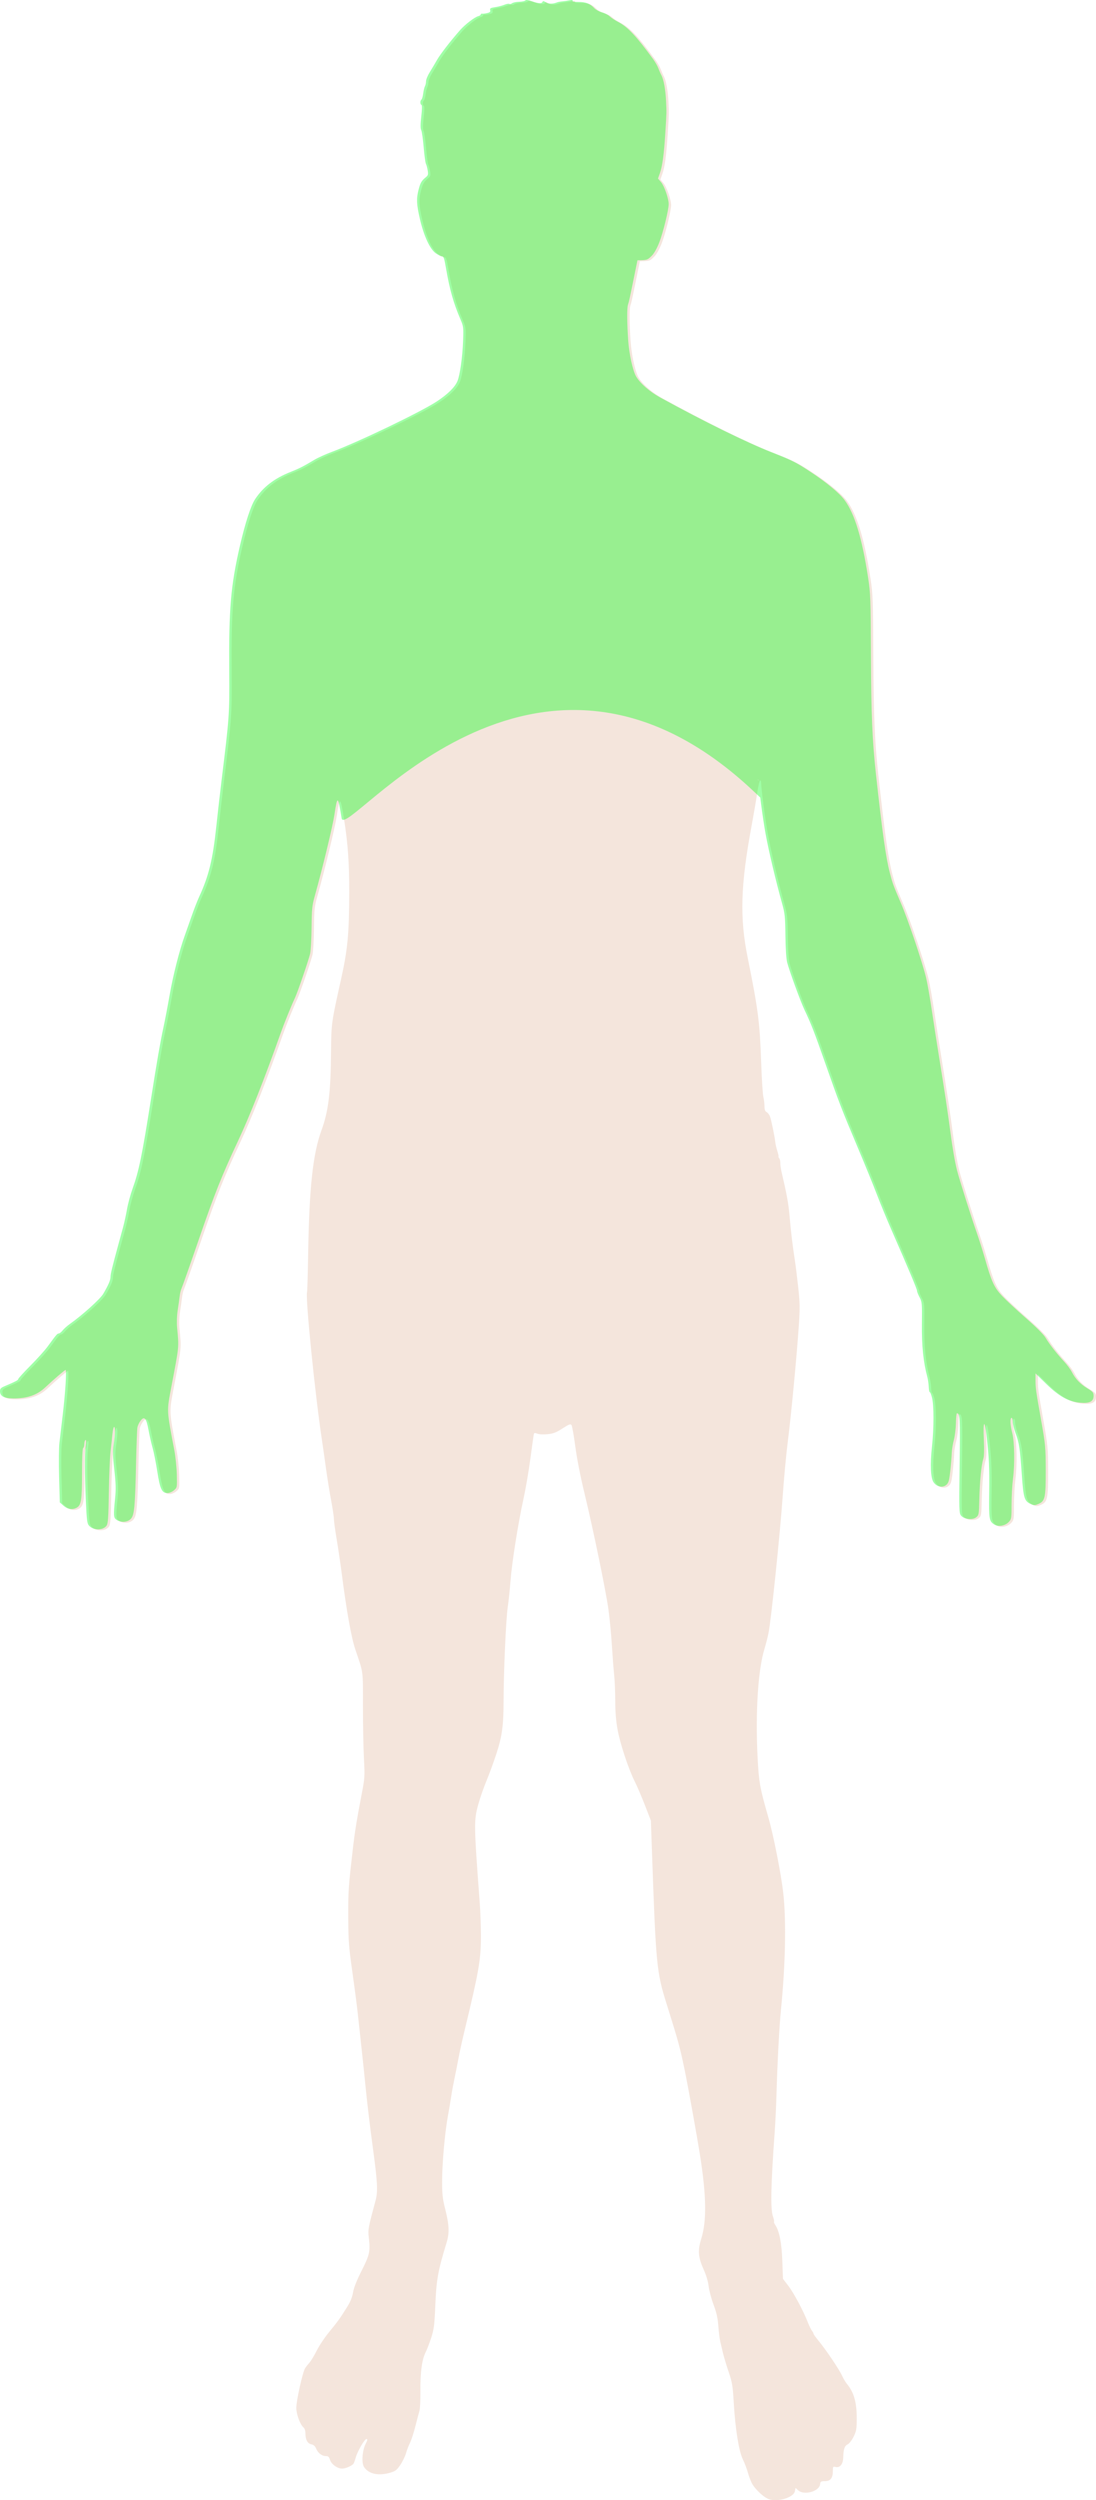 <?xml version="1.0" encoding="utf-8"?>
<svg viewBox="-44.933 -110.527 962.109 2193.359" width="962.109px" height="2193.359px" xmlns="http://www.w3.org/2000/svg">
  <g id="layer1" transform="matrix(1, 0, 0, 1, -501.121, 694.275)">
    <path style="fill:#e3bba3;fill-opacity:0.375" d="M 1130.296 1387.364 C 1126.126 1385.494 1119.944 1379.755 1116.867 1374.896 C 1115.648 1372.971 1113.843 1368.471 1112.856 1364.896 C 1111.869 1361.321 1109.834 1355.921 1108.335 1352.896 C 1104.825 1345.816 1101.674 1326.348 1100.323 1303.396 C 1099.416 1288.002 1098.986 1285.404 1095.765 1275.896 C 1093.809 1270.121 1091.581 1262.696 1090.815 1259.396 C 1090.048 1256.096 1088.983 1251.596 1088.447 1249.396 C 1087.912 1247.196 1087.157 1241.121 1086.77 1235.896 C 1086.235 1228.676 1085.214 1224.117 1082.515 1216.896 C 1080.562 1211.671 1078.646 1204.471 1078.258 1200.896 C 1077.819 1196.843 1076.219 1191.436 1074.009 1186.53 C 1068.991 1175.391 1068.535 1169.534 1071.858 1158.896 C 1076.617 1143.667 1076.276 1121.41 1070.751 1086.396 C 1067.961 1068.721 1060.112 1025.147 1057.15 1010.896 C 1052.986 990.862 1051.738 986.306 1041.361 953.238 C 1032.533 925.106 1031.972 919.211 1028.434 817.396 L 1027.565 792.396 L 1022.321 778.905 C 1019.437 771.484 1015.488 762.259 1013.546 758.405 C 1008.011 747.422 1000.654 725.331 998.374 712.848 C 996.919 704.878 996.29 697.261 996.278 687.432 C 996.268 679.712 995.829 669.346 995.303 664.396 C 994.777 659.446 993.859 647.521 993.263 637.896 C 992.667 628.271 991.319 614.321 990.266 606.896 C 987.826 589.689 976.838 536.485 969.303 505.396 C 965.728 490.646 962.604 474.72 961.197 464.073 C 959.939 454.545 958.434 446.121 957.852 445.352 C 956.984 444.202 955.586 444.736 949.998 448.35 C 944.519 451.894 941.996 452.874 936.998 453.402 C 933.325 453.79 929.66 453.621 928.01 452.988 C 925.901 452.178 925.136 452.219 924.86 453.157 C 924.659 453.839 923.301 463.396 921.843 474.396 C 920.384 485.396 917.653 501.371 915.774 509.896 C 911.059 531.28 905.521 566.245 904.329 582.145 C 903.783 589.433 902.674 599.896 901.865 605.396 C 900.339 615.774 898.256 662.995 898.249 687.396 C 898.242 708.966 896.943 718.468 891.895 733.896 C 889.466 741.321 885.587 751.896 883.277 757.396 C 880.966 762.896 877.775 772.013 876.185 777.657 C 872.098 792.17 872.135 795.056 877.318 864.465 C 877.896 872.203 878.368 885.253 878.366 893.465 C 878.362 914.356 876.668 924.215 864.294 975.396 C 862.167 984.196 859.68 995.446 858.767 1000.396 C 857.855 1005.346 856.209 1013.671 855.109 1018.896 C 854.009 1024.121 852.731 1031.096 852.27 1034.396 C 851.809 1037.696 850.521 1045.346 849.409 1051.396 C 846.67 1066.293 844.296 1093.147 844.296 1109.225 C 844.296 1120.04 844.751 1124.239 846.803 1132.328 C 850.528 1147.013 850.87 1153.941 848.287 1162.396 C 840.611 1187.519 839.258 1195.043 838.306 1217.896 C 837.595 1234.984 837.159 1238.448 834.783 1245.896 C 833.291 1250.571 831.047 1256.421 829.796 1258.896 C 826.564 1265.292 825.099 1276.19 825.253 1292.701 C 825.326 1300.568 824.944 1308.443 824.405 1310.201 C 823.866 1311.958 822.244 1318.079 820.801 1323.803 C 819.357 1329.527 817.258 1336.01 816.135 1338.211 C 815.013 1340.411 813.434 1344.503 812.627 1347.304 C 811.821 1350.105 809.562 1354.757 807.608 1357.643 C 804.587 1362.106 803.3 1363.114 798.995 1364.393 C 788.456 1367.523 779.818 1365.676 775.717 1359.417 C 773.409 1355.894 774.189 1344.977 777.166 1339.146 C 778.876 1335.797 779.032 1334.896 777.902 1334.896 C 776.194 1334.896 769.951 1345.731 768.395 1351.396 C 767.791 1353.596 766.958 1355.896 766.546 1356.507 C 765.27 1358.396 759.543 1360.896 756.493 1360.896 C 752.358 1360.896 746.979 1356.973 745.839 1353.125 C 745.082 1350.572 744.344 1349.896 742.311 1349.896 C 738.804 1349.896 735.356 1347.285 733.732 1343.399 C 732.783 1341.127 731.53 1339.993 729.527 1339.593 C 726.154 1338.918 724.296 1335.5 724.296 1329.972 C 724.296 1327.618 723.655 1325.612 722.634 1324.769 C 719.656 1322.309 716.296 1313.188 716.296 1307.565 C 716.296 1301.217 721.806 1276.409 723.996 1272.896 C 724.853 1271.521 726.594 1269.271 727.864 1267.896 C 729.134 1266.521 731.983 1261.796 734.196 1257.396 C 736.409 1252.996 741.375 1245.571 745.232 1240.896 C 752.719 1231.822 754.672 1229.102 761.032 1218.896 C 763.8 1214.455 765.413 1210.442 766.125 1206.224 C 766.824 1202.087 769.308 1195.823 773.658 1187.224 C 780.71 1173.287 781.354 1170.256 779.893 1157.896 C 779.112 1151.288 779.486 1149.271 785.813 1125.928 C 788.053 1117.666 787.66 1110.062 783.353 1078.396 C 781.183 1062.446 778.458 1039.721 777.297 1027.896 C 776.136 1016.071 774.325 998.746 773.272 989.396 C 772.22 980.046 770.873 967.671 770.279 961.896 C 769.684 956.121 767.58 939.921 765.602 925.896 C 762.351 902.845 761.996 898.139 761.901 876.896 C 761.799 854.128 762.038 850.744 766.38 813.396 C 767.729 801.794 769.627 790.255 773.452 770.396 C 776.459 754.782 776.512 753.999 775.664 737.896 C 775.187 728.821 774.796 708.121 774.796 691.896 C 774.796 659.618 775.332 663.616 768.153 642.396 C 764.619 631.952 760.449 608.746 756.246 576.135 C 755.13 567.479 753.11 553.81 751.757 545.76 C 750.403 537.71 749.296 529.597 749.296 527.729 C 749.296 525.862 748.195 518.498 746.849 511.365 C 745.503 504.232 743.476 491.646 742.344 483.396 C 741.212 475.146 739.608 463.896 738.779 458.396 C 732.663 417.81 724.177 333.495 725.729 328.729 C 725.967 327.996 726.41 312.546 726.712 294.396 C 727.668 236.932 730.872 207.399 738.384 186.816 C 744.547 169.93 746.506 153.77 746.799 117.396 C 746.995 93.098 747.131 92.115 755.438 54.896 C 761.39 28.227 762.687 14.571 762.752 -22.104 C 762.797 -47.687 761.563 -65.049 758.201 -86.104 C 754.997 -106.176 754.44 -106.459 751.876 -89.327 C 750.346 -79.113 741.452 -42.308 734.663 -18.104 C 732.265 -9.554 731.98 -6.753 731.806 9.896 C 731.701 20.071 731.11 30.421 730.494 32.896 C 728.902 39.294 719.506 66.63 717.261 71.396 C 713.998 78.321 707.616 94.062 704.488 102.896 C 690.598 142.131 677.56 175.051 667.061 197.396 C 653.214 226.868 646.649 243.322 633.347 281.896 C 624.837 306.574 618.668 324.033 617.272 327.396 C 616.815 328.496 616.207 331.421 615.921 333.896 C 615.634 336.371 614.879 341.771 614.242 345.896 C 613.554 350.346 613.367 356.446 613.782 360.896 C 615.434 378.627 615.701 375.872 608.778 412.396 C 604.587 434.507 604.485 432.268 611.337 468.396 C 612.381 473.896 613.36 483.496 613.515 489.728 C 613.795 501.051 613.793 501.062 610.99 503.478 C 609.429 504.823 606.909 505.896 605.312 505.896 C 600.399 505.896 598.812 502.541 596.385 487.019 C 595.185 479.345 593.33 470.013 592.262 466.281 C 591.195 462.549 589.598 455.555 588.713 450.738 C 586.766 440.148 585.106 438.143 581.757 442.342 C 580.492 443.929 579.212 446.616 578.914 448.312 C 578.617 450.008 578.093 463.996 577.75 479.396 C 576.881 518.472 576.216 525.43 573.052 528.595 C 570.083 531.563 564.565 531.958 560.773 529.473 C 557.911 527.598 557.789 525.965 559.349 510.396 C 560.148 502.42 560.009 497.395 558.662 485.57 C 557.266 473.317 557.176 469.412 558.141 463.07 C 559.519 454.015 559.637 447.896 558.432 447.896 C 557.958 447.896 557.305 450.709 556.983 454.146 C 556.66 457.584 555.909 464.671 555.313 469.896 C 554.718 475.121 554.052 491.239 553.834 505.713 C 553.51 527.22 553.156 532.46 551.9 534.377 C 549.052 538.724 540.412 538.846 536.55 534.594 C 534.769 532.635 534.46 530.281 533.693 512.896 C 532.617 488.475 532.573 472.087 533.562 464.577 C 534.073 460.701 533.99 458.967 533.312 459.386 C 532.753 459.731 532.296 461.311 532.296 462.896 C 532.296 464.481 531.846 466.056 531.296 466.396 C 530.678 466.778 530.296 475.417 530.296 488.987 C 530.296 512.336 529.604 516.591 525.446 518.816 C 521.805 520.764 517.526 520.074 514.061 516.978 L 510.796 514.061 L 510.179 491.728 C 509.84 479.446 509.962 466.021 510.45 461.896 C 510.938 457.771 512.294 446.296 513.463 436.396 C 515.726 417.227 516.908 397.896 515.817 397.896 C 515.133 397.896 505.075 406.53 497.961 413.225 C 490.809 419.955 482.207 422.919 469.997 422.863 C 461.781 422.825 458.296 420.921 458.296 416.47 C 458.296 414.409 459.08 413.53 462.046 412.266 C 472.127 407.971 474.296 406.844 474.296 405.9 C 474.296 405.337 479.101 400.048 484.975 394.146 C 490.848 388.244 497.631 380.711 500.048 377.406 C 507.808 366.792 508.573 365.896 509.873 365.896 C 510.575 365.896 512.099 364.69 513.259 363.216 C 514.419 361.741 517.325 359.154 519.716 357.466 C 530.534 349.83 546.239 335.67 548.896 331.154 C 553.501 323.33 555.294 319.15 555.314 316.195 C 555.331 313.649 556.783 307.686 562.327 287.396 C 563.379 283.546 565.153 277.047 566.27 272.954 C 567.387 268.861 568.983 261.578 569.817 256.77 C 570.652 251.962 572.867 243.794 574.74 238.619 C 580.181 223.589 583.024 209.758 590.819 160.396 C 596.203 126.298 599.094 109.669 601.77 97.396 C 603.089 91.346 605.584 78.296 607.314 68.396 C 610.267 51.502 615.907 29.403 620.459 16.896 C 621.56 13.871 624.177 6.446 626.275 0.396 C 628.372 -5.654 631.436 -13.529 633.082 -17.104 C 641.685 -35.786 645.114 -49.911 648.254 -79.604 C 649.417 -90.604 651.474 -108.604 652.826 -119.604 C 659.663 -175.234 659.798 -177.163 659.528 -215.104 C 659.136 -270.111 660.843 -290.121 668.912 -325.104 C 673.559 -345.249 678.523 -360.484 682.269 -366.099 C 689.432 -376.835 699.192 -384.315 713.379 -389.942 C 721.089 -393.001 724.487 -394.732 734.296 -400.596 C 737.321 -402.404 744.218 -405.529 749.623 -407.539 C 772.848 -416.178 827.71 -442.54 841.796 -451.83 C 851.448 -458.196 857.646 -464.304 859.882 -469.655 C 862.051 -474.847 864.3 -490.839 864.811 -504.698 C 865.258 -516.849 865.17 -517.56 862.431 -523.959 C 856.383 -538.091 853.092 -549.72 849.845 -568.435 C 848.18 -578.03 847.79 -579.104 845.969 -579.104 C 845.304 -579.104 843.026 -580.282 840.908 -581.721 C 835.787 -585.201 830.386 -596.83 826.904 -611.872 C 823.915 -624.785 823.699 -629.715 825.772 -637.674 C 827.333 -643.666 828.37 -645.433 832.112 -648.472 C 834.113 -650.097 834.336 -650.917 833.746 -654.479 C 833.371 -656.747 832.667 -659.359 832.183 -660.281 C 831.699 -661.204 830.814 -667.729 830.216 -674.781 C 829.618 -681.834 828.651 -688.597 828.067 -689.81 C 827.313 -691.374 827.329 -694.868 828.12 -701.81 C 828.833 -708.073 828.885 -711.724 828.265 -711.937 C 827.022 -712.364 827.001 -715.804 828.238 -716.568 C 828.756 -716.888 829.454 -719.277 829.789 -721.877 C 830.124 -724.477 830.825 -727.385 831.347 -728.34 C 831.869 -729.295 832.296 -731.27 832.296 -732.73 C 832.296 -734.189 833.722 -737.682 835.466 -740.493 C 837.21 -743.304 840.086 -748.147 841.857 -751.257 C 844.808 -756.436 853.479 -767.654 862.206 -777.583 C 866.464 -782.426 874.976 -788.963 878.046 -789.746 C 879.283 -790.062 880.296 -790.741 880.296 -791.256 C 880.296 -791.77 880.858 -792.087 881.546 -791.959 C 882.233 -791.831 884.209 -792.061 885.937 -792.471 C 888.357 -793.044 888.967 -793.644 888.591 -795.084 C 888.18 -796.654 888.873 -797.068 892.932 -797.676 C 895.589 -798.075 899.252 -799.023 901.073 -799.784 C 902.894 -800.545 904.834 -800.889 905.383 -800.549 C 905.933 -800.21 907.012 -800.454 907.781 -801.092 C 908.55 -801.73 911.343 -802.32 913.987 -802.402 C 916.632 -802.485 919.116 -803.013 919.508 -803.576 C 919.977 -804.25 921.9 -804.003 925.142 -802.852 C 930.928 -800.797 933.971 -800.629 934.539 -802.333 C 934.843 -803.246 935.586 -803.144 937.431 -801.935 C 939.777 -800.398 943.606 -800.375 947.296 -801.876 C 948.121 -802.212 950.146 -802.597 951.796 -802.732 C 953.446 -802.866 956.322 -803.291 958.188 -803.675 C 960.517 -804.154 961.37 -804.033 960.911 -803.29 C 960.459 -802.559 962.164 -802.217 966.163 -802.236 C 972.51 -802.266 976.353 -800.755 980.018 -796.786 C 981.24 -795.462 984.274 -793.81 986.759 -793.114 C 989.244 -792.418 992.294 -790.841 993.537 -789.608 C 994.779 -788.376 998.046 -786.216 1000.796 -784.808 C 1009.098 -780.558 1016.771 -772.418 1031.623 -752.104 C 1033.433 -749.629 1035.49 -746.029 1036.193 -744.104 C 1036.897 -742.179 1038.131 -739.371 1038.935 -737.863 C 1040.943 -734.099 1042.526 -725.244 1043.002 -715.104 C 1043.481 -704.903 1043.511 -706.212 1042.356 -687.604 C 1041.181 -668.673 1039.79 -658.265 1037.619 -652.153 L 1035.913 -647.347 L 1038.578 -644.18 C 1041.448 -640.769 1045.296 -629.749 1045.296 -624.939 C 1045.296 -619.848 1040.419 -599.972 1037.036 -591.273 C 1035.002 -586.045 1032.523 -581.668 1030.379 -579.523 C 1026.952 -576.094 1026.318 -575.839 1020.834 -575.686 L 1017.872 -575.604 L 1015.025 -561.604 C 1010.834 -541.001 1010.587 -539.879 1009.539 -536.604 C 1008.595 -533.652 1008.703 -520.107 1009.793 -504.82 C 1010.63 -493.08 1013.86 -478.523 1016.704 -473.67 C 1020.274 -467.577 1028.605 -460.323 1037.856 -455.251 C 1076.596 -434.012 1113.336 -415.964 1135.796 -407.138 C 1153.622 -400.133 1156.722 -398.578 1169.296 -390.335 C 1183.76 -380.853 1195.142 -371.444 1199.766 -365.144 C 1208.603 -353.105 1215.034 -331.868 1220.369 -297.104 C 1222.434 -283.651 1222.612 -278.702 1222.837 -228.604 C 1223.068 -176.939 1224.045 -153.869 1227.229 -124.857 C 1232.901 -73.165 1235.948 -51.546 1239.456 -38.104 C 1241.924 -28.645 1242.353 -27.479 1249.376 -11.104 C 1255.568 3.333 1267.889 39.898 1271.28 53.896 C 1272.412 58.571 1274.7 71.621 1276.363 82.896 C 1278.027 94.171 1281.15 114.196 1283.303 127.396 C 1287.228 151.455 1290.39 172.442 1292.343 187.396 C 1294.379 202.98 1296.487 215.253 1298.42 222.777 C 1300.644 231.435 1310.772 263.431 1316.025 278.396 C 1317.956 283.896 1321.014 293.571 1322.821 299.896 C 1328.694 320.455 1330.977 325.483 1337.715 332.687 C 1341.059 336.263 1350.479 345.03 1358.647 352.17 C 1367.805 360.174 1374.514 366.879 1376.147 369.657 C 1379.321 375.058 1385.919 383.524 1392.366 390.47 C 1394.956 393.26 1398.027 397.41 1399.191 399.692 C 1402.258 405.703 1406.521 410.182 1412.788 413.981 C 1417.659 416.933 1418.296 417.696 1418.296 420.584 C 1418.296 425.554 1414.94 427.302 1406.677 426.639 C 1396.513 425.823 1387.844 421.02 1376.546 409.945 L 1367.296 400.877 L 1367.296 407.021 C 1367.296 413.493 1367.722 416.56 1371.863 439.896 C 1376.074 463.627 1376.255 465.544 1376.275 486.678 C 1376.299 510.128 1375.645 513.017 1369.755 515.478 C 1366.453 516.857 1365.825 516.833 1362.469 515.192 C 1357.552 512.788 1356.669 509.708 1355.319 490.257 C 1353.644 466.145 1353.004 461.915 1349.678 453.027 C 1348.368 449.524 1347.296 445.137 1347.296 443.277 C 1347.296 441.418 1346.846 439.896 1346.296 439.896 C 1344.807 439.896 1345.085 446.295 1346.872 453.193 C 1348.874 460.918 1349.2 480.252 1347.546 493.107 C 1346.858 498.448 1346.296 508.619 1346.296 515.711 C 1346.296 527.922 1346.169 528.741 1343.904 531.185 C 1340.778 534.558 1334.885 535.708 1331.394 533.626 C 1326.585 530.759 1326.301 529.071 1326.639 505.396 C 1326.947 483.889 1326.472 473.573 1324.337 455.439 C 1322.601 440.697 1321.153 442.508 1321.915 458.469 C 1322.362 467.834 1322.214 473.638 1321.469 475.944 C 1319.773 481.194 1318.329 495.837 1317.984 511.284 C 1317.686 524.601 1317.574 525.253 1315.246 527.137 C 1312.025 529.746 1304.651 528.939 1301.959 525.683 C 1300.221 523.58 1300.153 521.199 1300.691 481.009 C 1301.243 439.732 1301.042 435.896 1298.324 435.896 C 1297.925 435.896 1297.525 439.787 1297.436 444.542 C 1297.348 449.297 1296.536 455.934 1295.634 459.292 C 1294.731 462.649 1293.905 467.646 1293.797 470.396 C 1293.469 478.773 1292.154 491.188 1291.185 495.053 C 1289.636 501.232 1282.063 502.144 1277.958 496.645 C 1275.228 492.989 1274.661 481.176 1276.434 464.896 C 1278.178 448.88 1278.181 428.944 1276.441 422.149 C 1275.702 419.262 1274.804 417.082 1274.446 417.303 C 1274.088 417.524 1273.701 415.499 1273.585 412.803 C 1273.469 410.107 1272.916 406.199 1272.355 404.118 C 1268.848 391.092 1267.366 376.707 1267.579 357.741 C 1267.785 339.374 1267.682 338.183 1265.546 334.186 C 1264.308 331.87 1263.296 329.298 1263.296 328.469 C 1263.296 327.001 1256.213 310.134 1240.955 275.265 C 1236.832 265.843 1230.993 251.668 1227.978 243.765 C 1224.964 235.862 1217.462 217.471 1211.307 202.896 C 1197.336 169.813 1194.697 162.972 1182.756 128.896 C 1173.175 101.553 1170.36 94.322 1164.459 81.896 C 1161.012 74.639 1151.326 48.117 1149.303 40.396 C 1148.499 37.33 1147.909 28.242 1147.777 16.896 C 1147.585 0.328 1147.285 -2.596 1144.911 -11.104 C 1139.346 -31.046 1133.157 -57.141 1130.334 -72.565 C 1127.905 -85.842 1124.296 -113.434 1124.296 -118.733 C 1124.296 -119.487 1123.899 -120.104 1123.415 -120.104 C 1122.93 -120.104 1121.778 -115.041 1120.854 -108.854 C 1119.931 -102.666 1117.672 -89.504 1115.834 -79.604 C 1106.318 -28.327 1105.472 0.315 1112.452 34.896 C 1121.713 80.78 1123.106 91.503 1124.337 126.396 C 1124.86 141.246 1125.73 155.196 1126.268 157.396 C 1126.807 159.596 1127.259 163.293 1127.272 165.611 C 1127.289 168.683 1127.801 170.096 1129.158 170.823 C 1130.183 171.371 1131.503 173.075 1132.092 174.608 C 1133.22 177.544 1136.261 192.292 1136.792 197.396 C 1136.963 199.046 1137.778 202.534 1138.602 205.146 C 1139.426 207.759 1139.864 209.896 1139.575 209.896 C 1139.287 209.896 1139.544 210.491 1140.147 211.217 C 1140.75 211.944 1141.214 213.856 1141.178 215.467 C 1141.143 217.078 1141.64 220.646 1142.283 223.396 C 1146.94 243.301 1148.324 250.91 1149.286 261.896 C 1150.538 276.187 1151.907 287.686 1153.812 299.896 C 1154.541 304.571 1155.919 315.581 1156.874 324.362 C 1158.399 338.38 1158.463 342.529 1157.405 358.362 C 1155.636 384.829 1150.624 437.515 1147.746 459.896 C 1146.367 470.621 1144.366 491.996 1143.299 507.396 C 1141.025 540.228 1133.034 617.238 1130.789 627.961 C 1129.933 632.05 1128.393 638.096 1127.368 641.396 C 1121.647 659.807 1119.236 696.997 1121.21 736.396 C 1122.325 758.653 1123.227 763.724 1130.632 789.396 C 1135.16 805.096 1141.831 838.88 1143.761 855.896 C 1146.456 879.647 1145.699 918.765 1141.786 957.896 C 1140.27 973.064 1138.628 1004.172 1137.775 1033.896 C 1137.498 1043.521 1136.818 1057.696 1136.262 1065.396 C 1132.864 1112.507 1132.434 1133.202 1134.719 1139.68 C 1135.502 1141.9 1135.916 1143.942 1135.639 1144.219 C 1135.362 1144.496 1135.908 1145.901 1136.852 1147.342 C 1140.4 1152.757 1142.354 1162.884 1142.941 1178.896 L 1143.509 1194.396 L 1148.117 1200.396 C 1152.955 1206.696 1161.278 1222.226 1165.264 1232.396 C 1166.558 1235.696 1168.219 1239.107 1168.956 1239.975 C 1169.693 1240.843 1170.296 1241.972 1170.296 1242.482 C 1170.296 1242.993 1172.357 1245.882 1174.876 1248.903 C 1181.121 1256.392 1193.115 1274.234 1195.444 1279.5 C 1196.492 1281.869 1198.399 1285.065 1199.682 1286.602 C 1205.79 1293.921 1208.279 1302.719 1208.252 1316.896 C 1208.234 1326.282 1207.943 1327.98 1205.513 1332.896 C 1203.956 1336.047 1201.728 1338.914 1200.296 1339.608 C 1197.559 1340.934 1196.597 1343.792 1196.414 1351.146 C 1196.269 1356.948 1193.479 1360.41 1189.709 1359.464 C 1187.438 1358.894 1187.296 1359.112 1187.296 1363.155 C 1187.296 1369.213 1185.149 1371.896 1180.305 1371.896 C 1176.831 1371.896 1176.396 1372.179 1176.112 1374.614 C 1175.373 1380.965 1161.829 1384.625 1156.745 1379.848 L 1154.565 1377.801 L 1153.978 1380.736 C 1152.822 1386.512 1137.782 1390.722 1130.296 1387.364 Z" id="path2180"/>
  </g>
  <g transform="matrix(1, 0, 0, 1, -46.825, 24.79)">
    <path style="fill-opacity: 0.375; fill: rgb(0, 255, 21);" d="M 664.45 559.79 C 470.718 375.923 305.159 603.595 301.797 582.54 C 298.593 562.468 298.036 562.185 295.472 579.317 C 293.942 589.531 285.048 626.336 278.259 650.54 C 275.861 659.09 275.576 661.891 275.402 678.54 C 275.297 688.715 274.706 699.065 274.09 701.54 C 272.498 707.938 263.102 735.274 260.857 740.04 C 257.594 746.965 251.212 762.706 248.084 771.54 C 234.194 810.775 221.156 843.695 210.657 866.04 C 196.81 895.512 190.245 911.966 176.943 950.54 C 168.433 975.218 162.264 992.677 160.868 996.04 C 160.411 997.14 159.803 1000.065 159.517 1002.54 C 159.23 1005.015 158.475 1010.415 157.838 1014.54 C 157.15 1018.99 156.963 1025.09 157.378 1029.54 C 159.03 1047.271 159.297 1044.516 152.374 1081.04 C 148.183 1103.151 148.081 1100.912 154.933 1137.04 C 155.977 1142.54 156.956 1152.14 157.111 1158.372 C 157.391 1169.695 157.389 1169.706 154.586 1172.122 C 153.025 1173.467 150.505 1174.54 148.908 1174.54 C 143.995 1174.54 142.408 1171.185 139.981 1155.663 C 138.781 1147.989 136.926 1138.657 135.858 1134.925 C 134.791 1131.193 133.194 1124.199 132.309 1119.382 C 130.362 1108.792 128.702 1106.787 125.353 1110.986 C 124.088 1112.573 122.808 1115.26 122.51 1116.956 C 122.213 1118.652 121.689 1132.64 121.346 1148.04 C 120.477 1187.116 119.812 1194.074 116.648 1197.239 C 113.679 1200.207 108.161 1200.602 104.369 1198.117 C 101.507 1196.242 101.385 1194.609 102.945 1179.04 C 103.744 1171.064 103.605 1166.039 102.258 1154.214 C 100.862 1141.961 100.772 1138.056 101.737 1131.714 C 103.115 1122.659 103.233 1116.54 102.028 1116.54 C 101.554 1116.54 100.901 1119.353 100.579 1122.79 C 100.256 1126.228 99.505 1133.315 98.909 1138.54 C 98.314 1143.765 97.648 1159.883 97.43 1174.357 C 97.106 1195.864 96.752 1201.104 95.496 1203.021 C 92.648 1207.368 84.008 1207.49 80.146 1203.238 C 78.365 1201.279 78.056 1198.925 77.289 1181.54 C 76.213 1157.119 76.169 1140.731 77.158 1133.221 C 77.669 1129.345 77.586 1127.611 76.908 1128.03 C 76.349 1128.375 75.892 1129.955 75.892 1131.54 C 75.892 1133.125 75.442 1134.7 74.892 1135.04 C 74.274 1135.422 73.892 1144.061 73.892 1157.631 C 73.892 1180.98 73.2 1185.235 69.042 1187.46 C 65.401 1189.408 61.122 1188.718 57.657 1185.622 L 54.392 1182.705 L 53.775 1160.372 C 53.436 1148.09 53.558 1134.665 54.046 1130.54 C 54.534 1126.415 55.89 1114.94 57.059 1105.04 C 59.322 1085.871 60.504 1066.54 59.413 1066.54 C 58.729 1066.54 48.671 1075.174 41.557 1081.869 C 34.405 1088.599 25.803 1091.563 13.593 1091.507 C 5.377 1091.469 1.892 1089.565 1.892 1085.114 C 1.892 1083.053 2.676 1082.174 5.642 1080.91 C 15.723 1076.615 17.892 1075.488 17.892 1074.544 C 17.892 1073.981 22.697 1068.692 28.571 1062.79 C 34.444 1056.888 41.227 1049.355 43.644 1046.05 C 51.404 1035.436 52.169 1034.54 53.469 1034.54 C 54.171 1034.54 55.695 1033.334 56.855 1031.86 C 58.015 1030.385 60.921 1027.798 63.312 1026.11 C 74.13 1018.474 89.835 1004.314 92.492 999.798 C 97.097 991.974 98.89 987.794 98.91 984.839 C 98.927 982.293 100.379 976.33 105.923 956.04 C 106.975 952.19 108.749 945.691 109.866 941.598 C 110.983 937.505 112.579 930.222 113.413 925.414 C 114.248 920.606 116.463 912.438 118.336 907.263 C 123.777 892.233 126.62 878.402 134.415 829.04 C 139.799 794.942 142.69 778.313 145.366 766.04 C 146.685 759.99 149.18 746.94 150.91 737.04 C 153.863 720.146 159.503 698.047 164.055 685.54 C 165.156 682.515 167.773 675.09 169.871 669.04 C 171.968 662.99 175.032 655.115 176.678 651.54 C 185.281 632.858 188.71 618.733 191.85 589.04 C 193.013 578.04 195.07 560.04 196.422 549.04 C 203.259 493.41 203.394 491.481 203.124 453.54 C 202.732 398.533 204.439 378.523 212.508 343.54 C 217.155 323.395 222.119 308.16 225.865 302.545 C 233.028 291.809 242.788 284.329 256.975 278.702 C 264.685 275.643 268.083 273.912 277.892 268.048 C 280.917 266.24 287.814 263.115 293.219 261.105 C 316.444 252.466 371.306 226.104 385.392 216.814 C 395.044 210.448 401.242 204.34 403.478 198.989 C 405.647 193.797 407.896 177.805 408.407 163.946 C 408.854 151.795 408.766 151.084 406.027 144.685 C 399.979 130.553 396.688 118.924 393.441 100.209 C 391.776 90.614 391.386 89.54 389.565 89.54 C 388.9 89.54 386.622 88.362 384.504 86.923 C 379.383 83.443 373.982 71.814 370.5 56.772 C 367.511 43.859 367.295 38.929 369.368 30.97 C 370.929 24.978 371.966 23.211 375.708 20.172 C 377.709 18.547 377.932 17.727 377.342 14.165 C 376.967 11.897 376.263 9.285 375.779 8.363 C 375.295 7.44 374.41 0.915 373.812 -6.137 C 373.214 -13.19 372.247 -19.953 371.663 -21.166 C 370.909 -22.73 370.925 -26.224 371.716 -33.166 C 372.429 -39.429 372.481 -43.08 371.861 -43.293 C 370.618 -43.72 370.597 -47.16 371.834 -47.924 C 372.352 -48.244 373.05 -50.633 373.385 -53.233 C 373.72 -55.833 374.421 -58.741 374.943 -59.696 C 375.465 -60.651 375.892 -62.626 375.892 -64.086 C 375.892 -65.545 377.318 -69.038 379.062 -71.849 C 380.806 -74.66 383.682 -79.503 385.453 -82.613 C 388.404 -87.792 397.075 -99.01 405.802 -108.939 C 410.06 -113.782 418.572 -120.319 421.642 -121.102 C 422.879 -121.418 423.892 -122.097 423.892 -122.612 C 423.892 -123.126 424.454 -123.443 425.142 -123.315 C 425.829 -123.187 427.805 -123.417 429.533 -123.827 C 431.953 -124.4 432.563 -125 432.187 -126.44 C 431.776 -128.01 432.469 -128.424 436.528 -129.032 C 439.185 -129.431 442.848 -130.379 444.669 -131.14 C 446.49 -131.901 448.43 -132.245 448.979 -131.905 C 449.529 -131.566 450.608 -131.81 451.377 -132.448 C 452.146 -133.086 454.939 -133.676 457.583 -133.758 C 460.228 -133.841 462.712 -134.369 463.104 -134.932 C 463.573 -135.606 465.496 -135.359 468.738 -134.208 C 474.524 -132.153 477.567 -131.985 478.135 -133.689 C 478.439 -134.602 479.182 -134.5 481.027 -133.291 C 483.373 -131.754 487.202 -131.731 490.892 -133.232 C 491.717 -133.568 493.742 -133.953 495.392 -134.088 C 497.042 -134.222 499.918 -134.647 501.784 -135.031 C 504.113 -135.51 504.966 -135.389 504.507 -134.646 C 504.055 -133.915 505.76 -133.573 509.759 -133.592 C 516.106 -133.622 519.949 -132.111 523.614 -128.142 C 524.836 -126.818 527.87 -125.166 530.355 -124.47 C 532.84 -123.774 535.89 -122.197 537.133 -120.964 C 538.375 -119.732 541.642 -117.572 544.392 -116.164 C 552.694 -111.914 560.367 -103.774 575.219 -83.46 C 577.029 -80.985 579.086 -77.385 579.789 -75.46 C 580.493 -73.535 581.727 -70.727 582.531 -69.219 C 584.539 -65.455 586.122 -56.6 586.598 -46.46 C 587.077 -36.259 587.107 -37.568 585.952 -18.96 C 584.777 -0.029 583.386 10.379 581.215 16.491 L 579.509 21.297 L 582.174 24.464 C 585.044 27.875 588.892 38.895 588.892 43.705 C 588.892 48.796 584.015 68.672 580.632 77.371 C 578.598 82.599 576.119 86.976 573.975 89.121 C 570.548 92.55 569.914 92.805 564.43 92.958 L 561.468 93.04 L 558.621 107.04 C 554.43 127.643 554.183 128.765 553.135 132.04 C 552.191 134.992 552.299 148.537 553.389 163.824 C 554.226 175.564 557.456 190.121 560.3 194.974 C 563.87 201.067 572.201 208.321 581.452 213.393 C 620.192 234.632 656.932 252.68 679.392 261.506 C 697.218 268.511 700.318 270.066 712.892 278.309 C 727.356 287.791 738.738 297.2 743.362 303.5 C 752.199 315.539 758.63 336.776 763.965 371.54 C 766.03 384.993 766.208 389.942 766.433 440.04 C 766.664 491.705 767.641 514.775 770.825 543.787 C 776.497 595.479 779.544 617.098 783.052 630.54 C 785.52 639.999 785.949 641.165 792.972 657.54 C 799.164 671.977 811.485 708.542 814.876 722.54 C 816.008 727.215 818.296 740.265 819.959 751.54 C 821.623 762.815 824.746 782.84 826.899 796.04 C 830.824 820.099 833.986 841.086 835.939 856.04 C 837.975 871.624 840.083 883.897 842.016 891.421 C 844.24 900.079 854.368 932.075 859.621 947.04 C 861.552 952.54 864.61 962.215 866.417 968.54 C 872.29 989.099 874.573 994.127 881.311 1001.331 C 884.655 1004.907 894.075 1013.674 902.243 1020.814 C 911.401 1028.818 918.11 1035.523 919.743 1038.301 C 922.917 1043.702 929.515 1052.168 935.962 1059.114 C 938.552 1061.904 941.623 1066.054 942.787 1068.336 C 945.854 1074.347 950.117 1078.826 956.384 1082.625 C 961.255 1085.577 961.892 1086.34 961.892 1089.228 C 961.892 1094.198 958.536 1095.946 950.273 1095.283 C 940.109 1094.467 931.44 1089.664 920.142 1078.589 L 910.892 1069.521 L 910.892 1075.665 C 910.892 1082.137 911.318 1085.204 915.459 1108.54 C 919.67 1132.271 919.851 1134.188 919.871 1155.322 C 919.895 1178.772 919.241 1181.661 913.351 1184.122 C 910.049 1185.501 909.421 1185.477 906.065 1183.836 C 901.148 1181.432 900.265 1178.352 898.915 1158.901 C 897.24 1134.789 896.6 1130.559 893.274 1121.671 C 891.964 1118.168 890.892 1113.781 890.892 1111.921 C 890.892 1110.062 890.442 1108.54 889.892 1108.54 C 888.403 1108.54 888.681 1114.939 890.468 1121.837 C 892.47 1129.562 892.796 1148.896 891.142 1161.751 C 890.454 1167.092 889.892 1177.263 889.892 1184.355 C 889.892 1196.566 889.765 1197.385 887.5 1199.829 C 884.374 1203.202 878.481 1204.352 874.99 1202.27 C 870.181 1199.403 869.897 1197.715 870.235 1174.04 C 870.543 1152.533 870.068 1142.217 867.933 1124.083 C 866.197 1109.341 864.749 1111.152 865.511 1127.113 C 865.958 1136.478 865.81 1142.282 865.065 1144.588 C 863.369 1149.838 861.925 1164.481 861.58 1179.928 C 861.282 1193.245 861.17 1193.897 858.842 1195.781 C 855.621 1198.39 848.247 1197.583 845.555 1194.327 C 843.817 1192.224 843.749 1189.843 844.287 1149.653 C 844.839 1108.376 844.638 1104.54 841.92 1104.54 C 841.521 1104.54 841.121 1108.431 841.032 1113.186 C 840.944 1117.941 840.132 1124.578 839.23 1127.936 C 838.327 1131.293 837.501 1136.29 837.393 1139.04 C 837.065 1147.417 835.75 1159.832 834.781 1163.697 C 833.232 1169.876 825.659 1170.788 821.554 1165.289 C 818.824 1161.633 818.257 1149.82 820.03 1133.54 C 821.774 1117.524 821.777 1097.588 820.037 1090.793 C 819.298 1087.906 818.4 1085.726 818.042 1085.947 C 817.684 1086.168 817.297 1084.143 817.181 1081.447 C 817.065 1078.751 816.512 1074.843 815.951 1072.762 C 812.444 1059.736 810.962 1045.351 811.175 1026.385 C 811.381 1008.018 811.278 1006.827 809.142 1002.83 C 807.904 1000.514 806.892 997.942 806.892 997.113 C 806.892 995.645 799.809 978.778 784.551 943.909 C 780.428 934.487 774.589 920.312 771.574 912.409 C 768.56 904.506 761.058 886.115 754.903 871.54 C 740.932 838.457 738.293 831.616 726.352 797.54 C 716.771 770.197 713.956 762.966 708.055 750.54 C 704.608 743.283 694.922 716.761 692.899 709.04 C 692.095 705.974 691.505 696.886 691.373 685.54 C 691.181 668.972 690.881 666.048 688.507 657.54 C 682.942 637.598 676.753 611.503 673.93 596.079 C 671.501 582.802 667.892 555.21 667.892 549.911 C 667.892 549.157 667.495 548.54 667.011 548.54 C 666.526 548.54 858.182 743.657 664.45 559.79 Z" id="path-2"/>
  </g>
</svg>